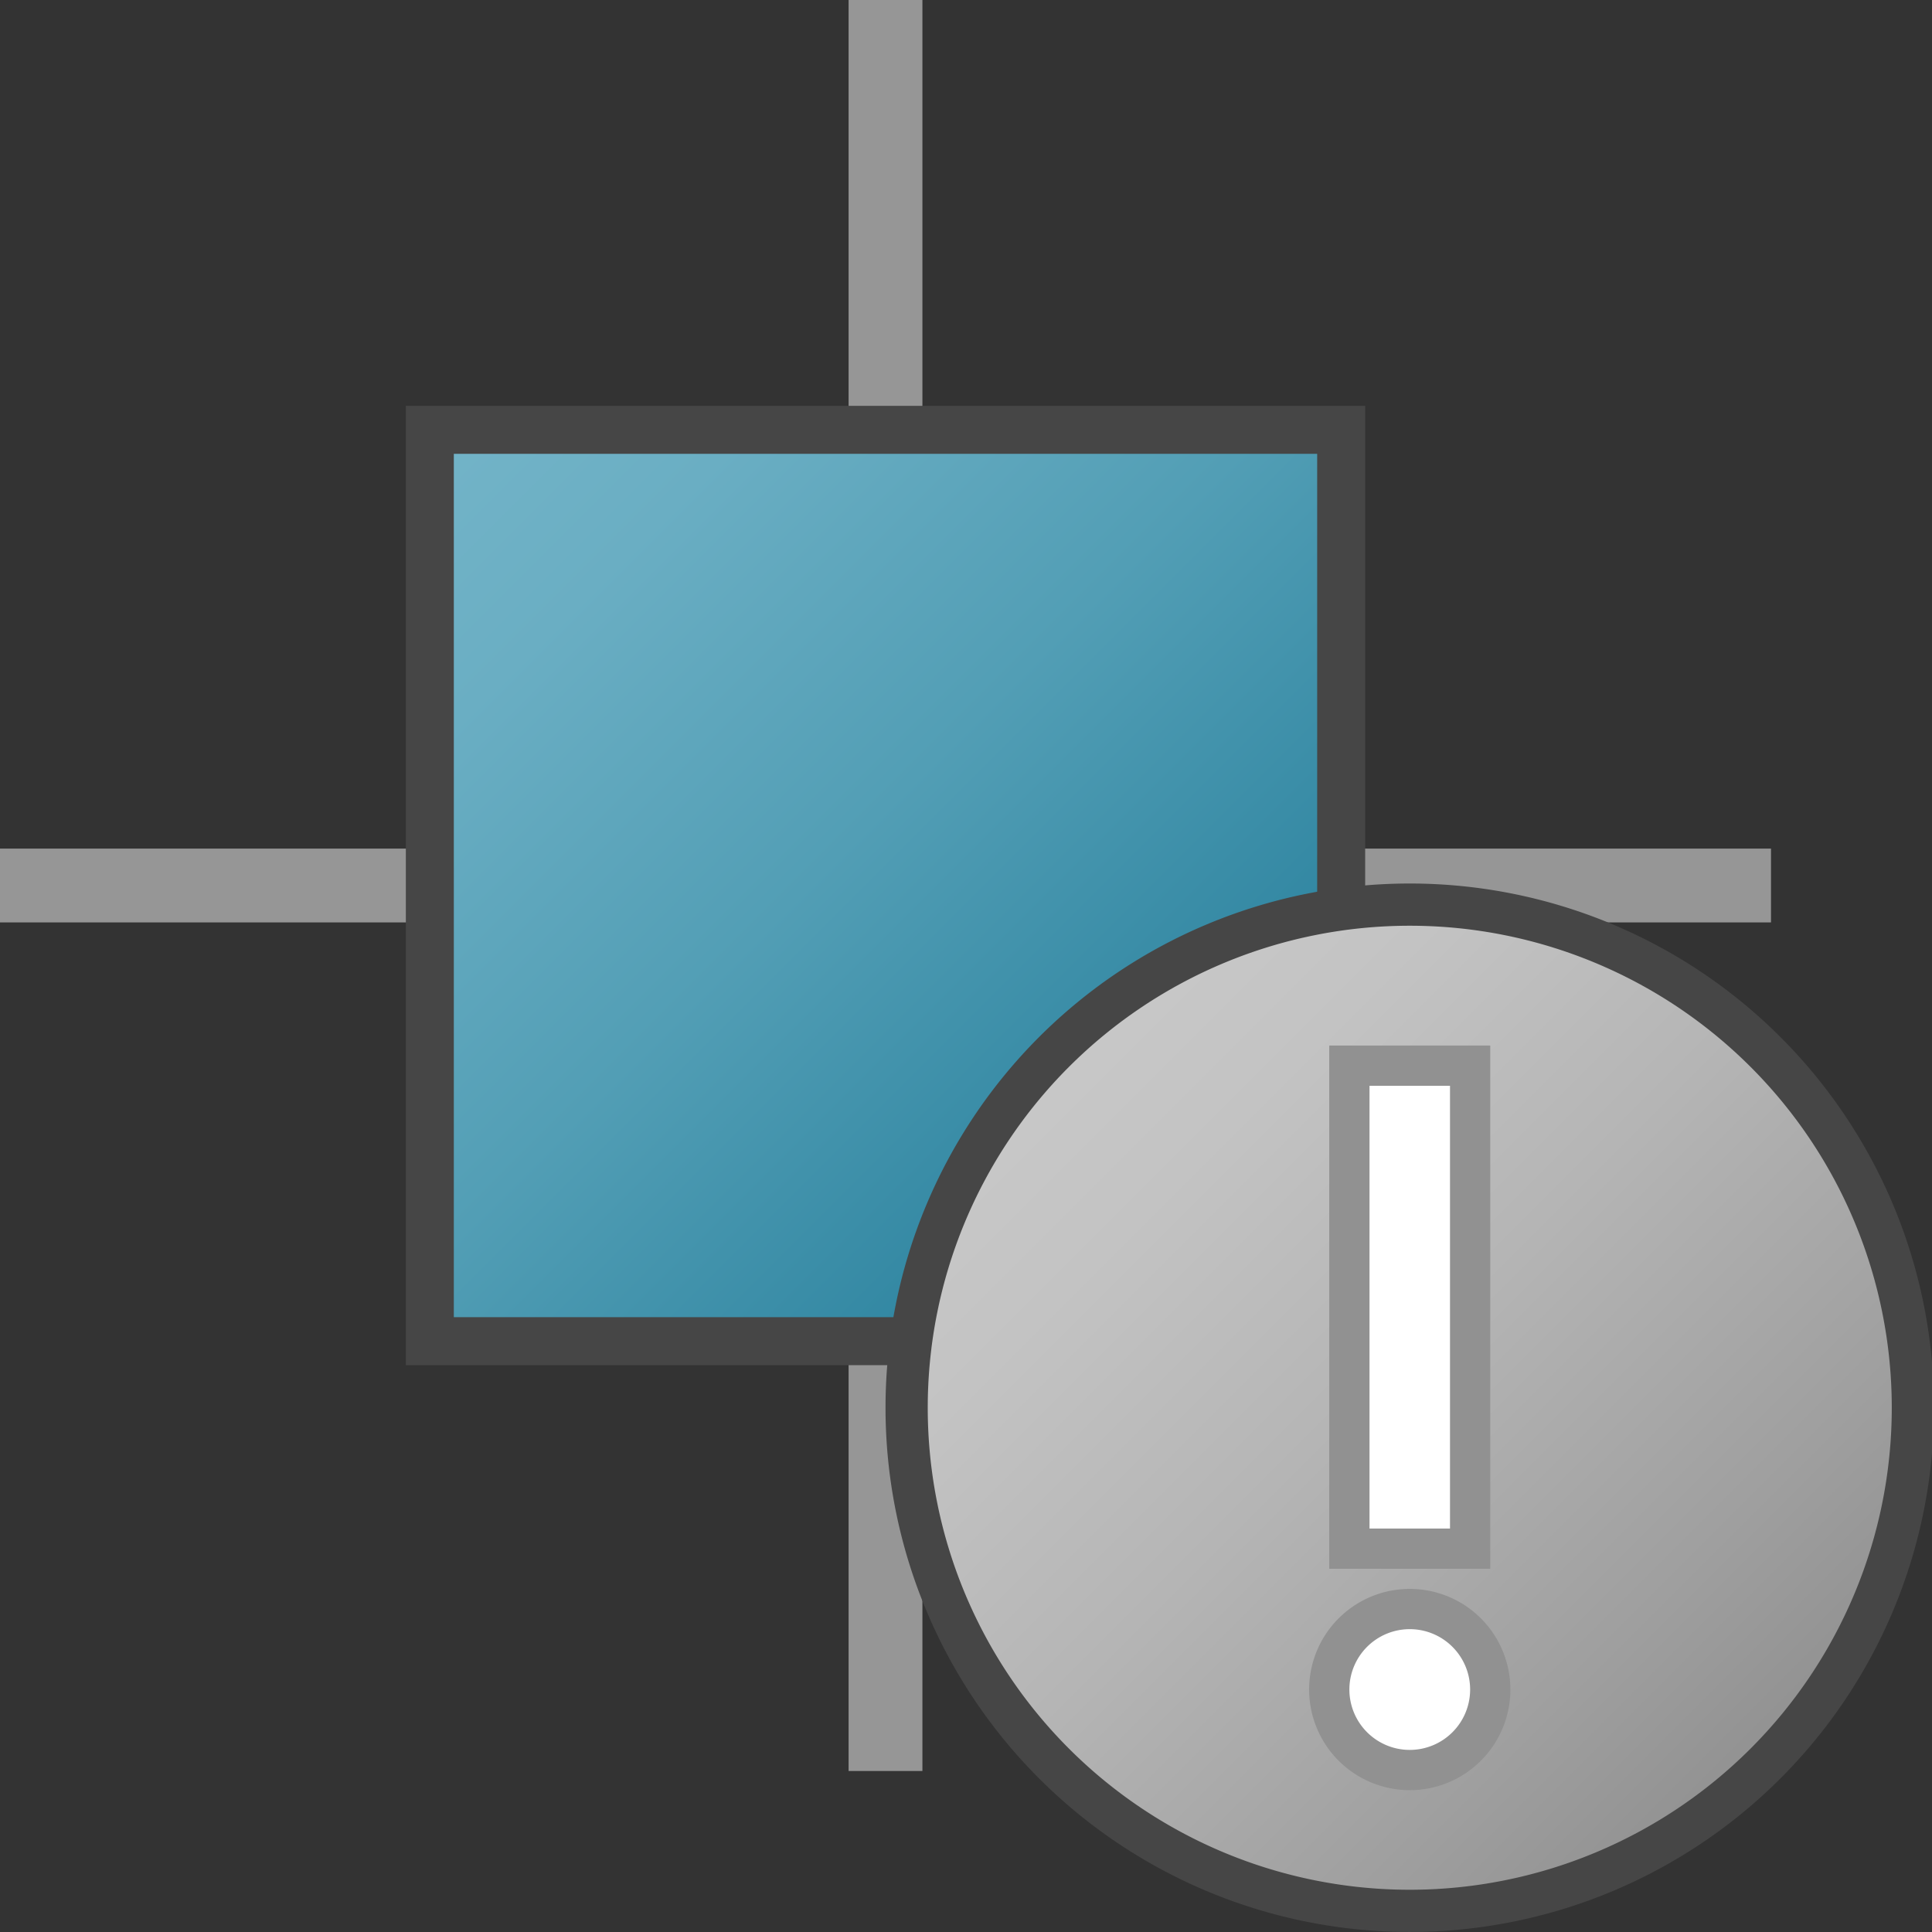 <svg id="Layer_1" data-name="Layer 1" xmlns="http://www.w3.org/2000/svg" xmlns:xlink="http://www.w3.org/1999/xlink" viewBox="0 0 48 48">
  <rect x="0" y="0" width="48" height="48" fill="#333333" stroke="none"/>
  <defs>
    <linearGradient id="linear-gradient" x1="-44.696" y1="81.171" x2="-25.696" y2="62.171" gradientTransform="matrix(1.192, 0, 0, -1.192, 63.942, 107.408)" gradientUnits="userSpaceOnUse">
      <stop offset="0" stop-color="#73b4c8"/>
      <stop offset="0.175" stop-color="#6aaec3"/>
      <stop offset="0.457" stop-color="#529eb5"/>
      <stop offset="0.809" stop-color="#2c839f"/>
      <stop offset="1" stop-color="#147391"/>
    </linearGradient>
    <linearGradient id="linear-gradient-2" x1="26.161" y1="23.839" x2="43.839" y2="6.161" gradientTransform="matrix(1, 0, 0, -1, 0.025, 49.976)" gradientUnits="userSpaceOnUse">
      <stop offset="0" stop-color="#c8c8c8"/>
      <stop offset="0.175" stop-color="#c3c3c3"/>
      <stop offset="0.457" stop-color="#b5b5b5"/>
      <stop offset="0.809" stop-color="#9f9f9f"/>
      <stop offset="1" stop-color="#919191"/>
    </linearGradient>
  </defs>
  <g id="g862">
    <path id="rect874" d="M21.083,0h1.834V44H21.083Z" fill="#969696"/>
    <path id="rect874-9" d="M44,21.083v1.834H0V21.083Z" fill="#969696"/>
    <path d="M10.679,10.679H33.321V33.321H10.679Z" stroke="#464646" stroke-miterlimit="10" stroke-width="1.192" fill="url(#linear-gradient)"/>
    <path id="circle44" d="M47.525,34.975a12.5,12.5,0,0,1-12.5,12.5h0a12.5,12.5,0,0,1-12.5-12.5h0a12.5,12.5,0,0,1,25,0Z" stroke="#464646" stroke-linecap="round" stroke-linejoin="round" stroke-width="1.049" fill="url(#linear-gradient-2)"/>
    <path id="circle46" d="M37.025,41.975a2,2,0,1,1-2-2A2,2,0,0,1,37.025,41.975Z" fill="#fff"/>
    <path id="path48" d="M35.025,40.476a1.5,1.5,0,1,1-1.5,1.5,1.5,1.5,0,0,1,1.5-1.5m0-1a2.5,2.5,0,1,0,2.5,2.5A2.5,2.5,0,0,0,35.025,39.476Z" fill="#919191"/>
    <path id="rect50" d="M33.525,26.476h3v12h-3Z" fill="#fff"/>
    <path id="path52" d="M36.025,26.976v11h-2v-11h2m1-1h-4v13h4Z" fill="#919191"/>
  </g>
</svg>
